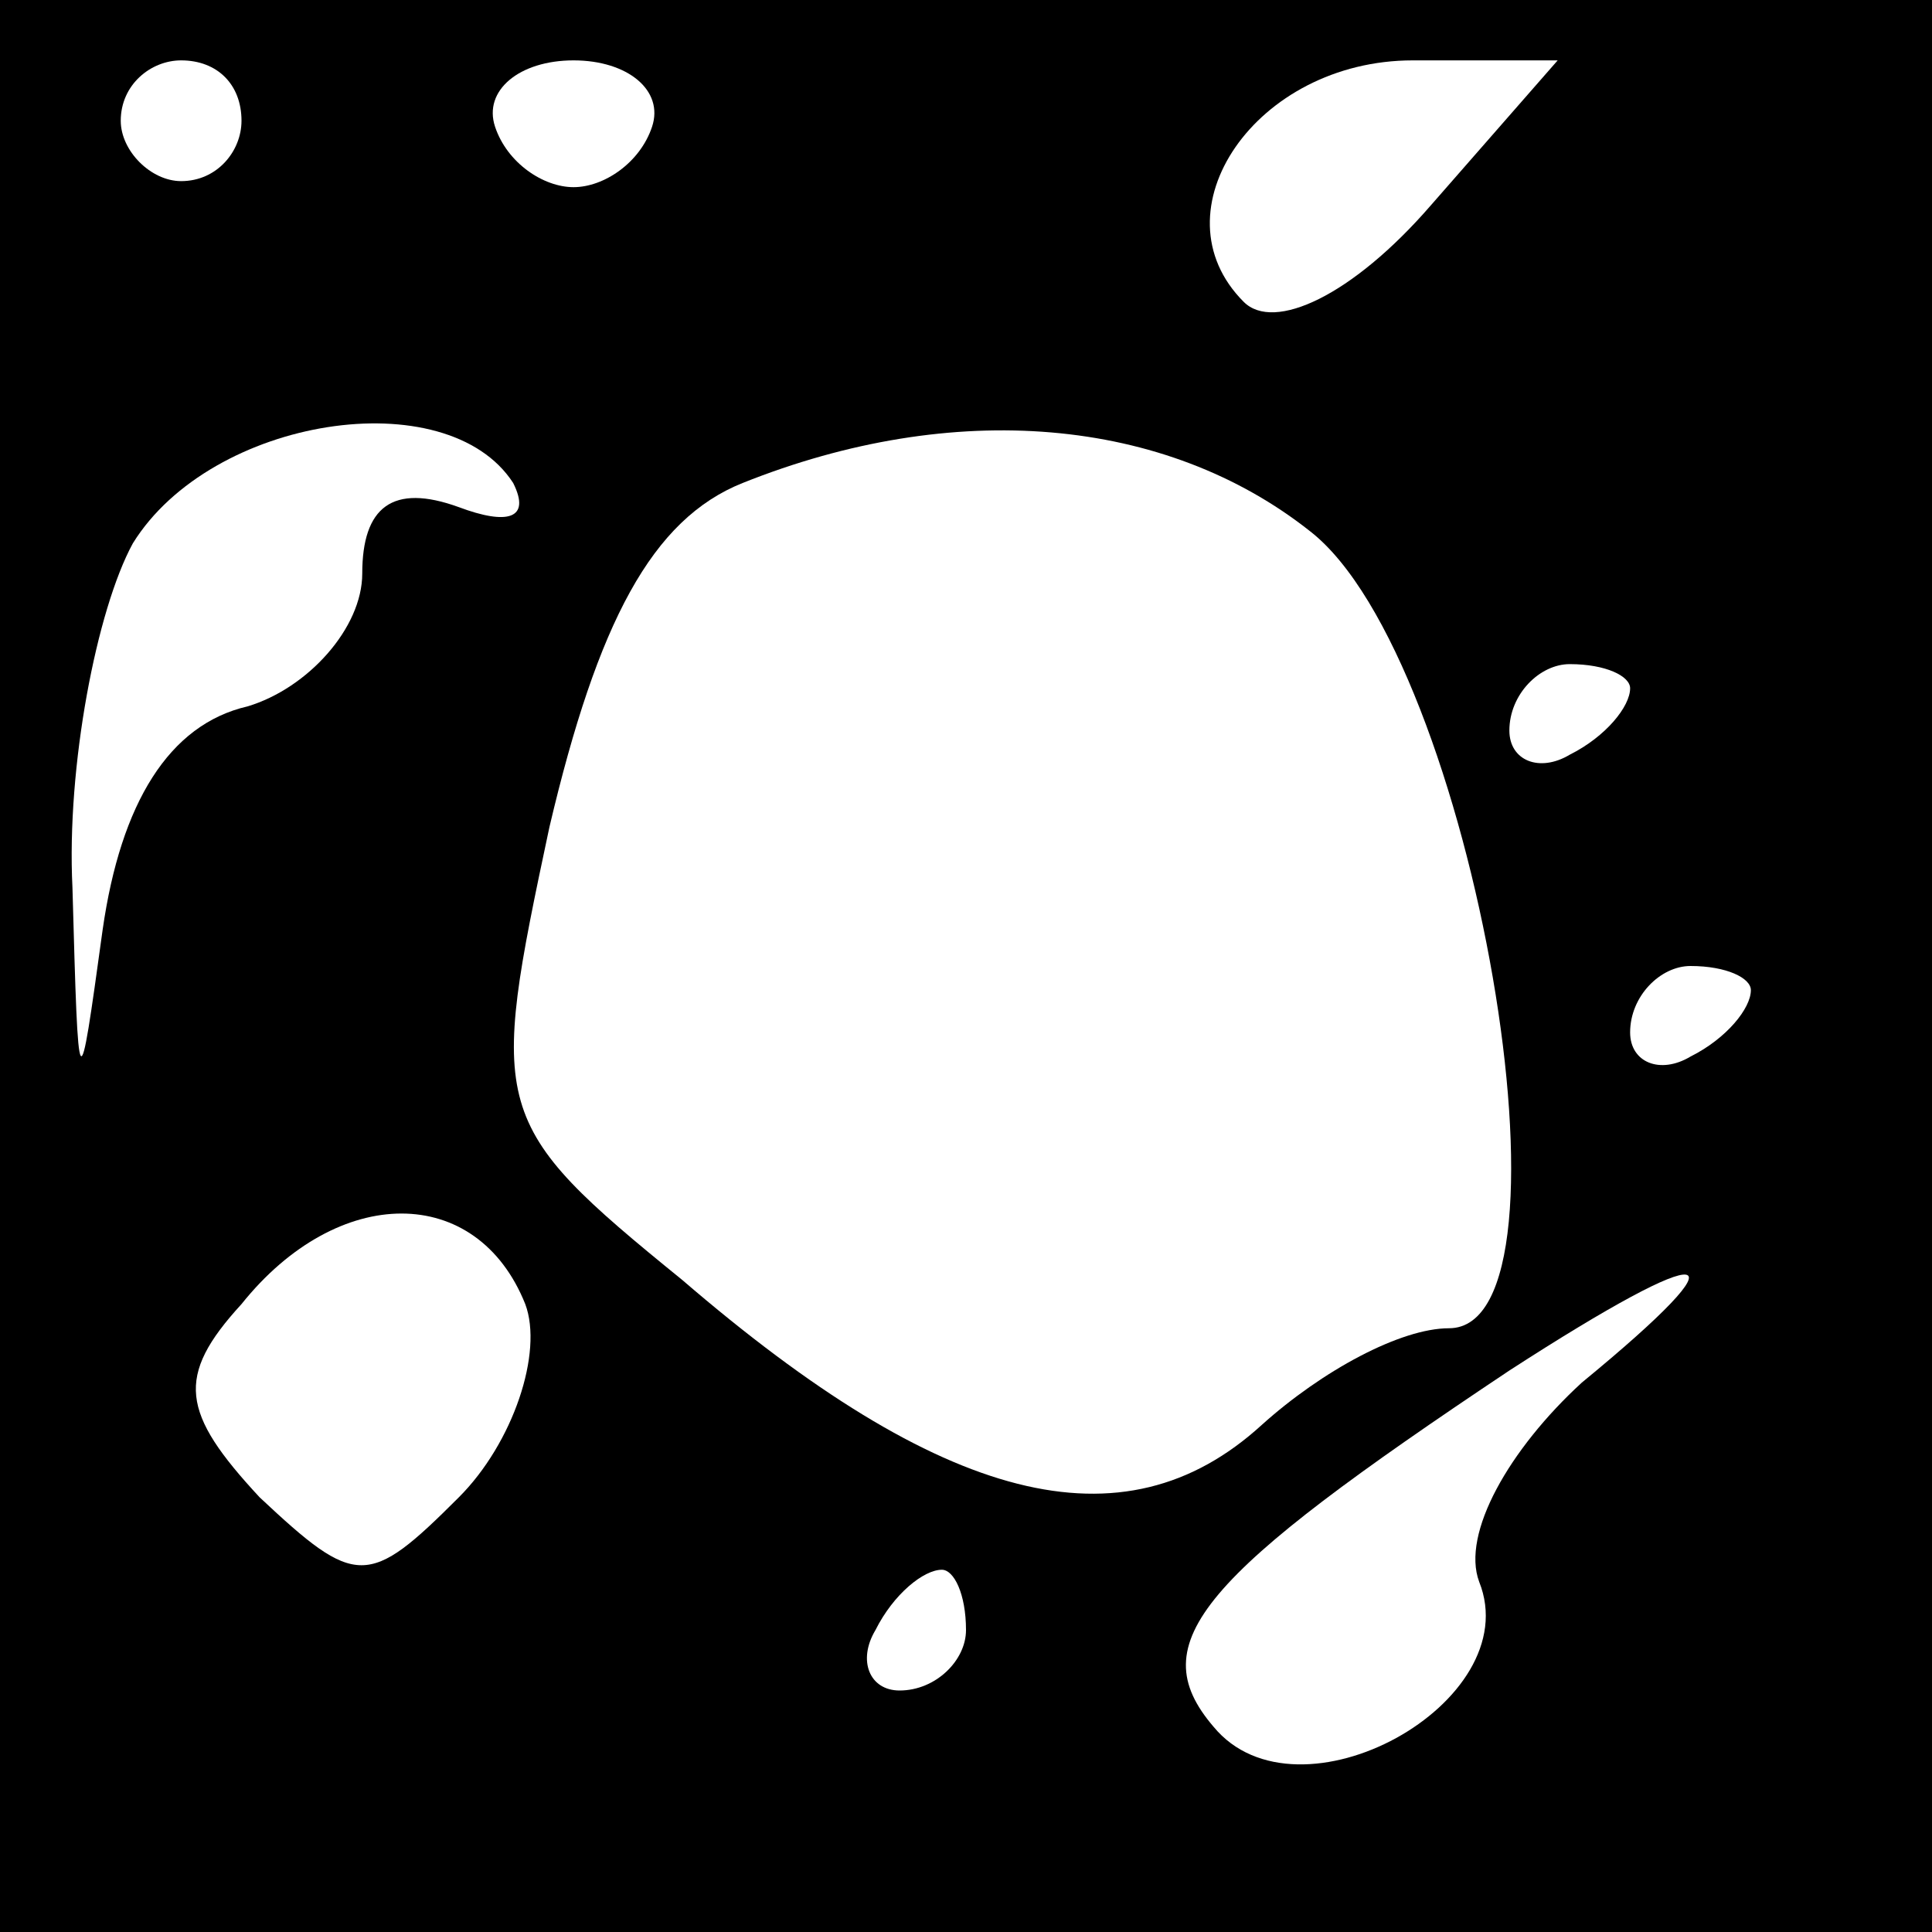 <?xml version="1.0" standalone="no"?>
<!DOCTYPE svg PUBLIC "-//W3C//DTD SVG 20010904//EN"
 "http://www.w3.org/TR/2001/REC-SVG-20010904/DTD/svg10.dtd">
<svg version="1.0" xmlns="http://www.w3.org/2000/svg"
 width="32pt" height="32pt" viewBox="0 0 32 32"
 preserveAspectRatio="xMidYMid meet">
<rect x="0" y="0" width="32" height="32" fill="#808080" stroke="none"/>
<g transform="translate(0,32) scale(0.1,-0.1)"
fill="#000000" stroke="none">
<path fill="#000000" stroke="none" d="M0 160 l0 -160 160 0 160 0 0 160 0
160 -160 0 -160 0 0 -160z"/>
<path fill="#ffffff" stroke="none" d="M40 300 c0 -5 -4 -10 -10 -10 -5 0 -10
5 -10 10 0 6 5 10 10 10 6 0 10 -4 10 -10z"/>
<path fill="#ffffff" stroke="none" d="M108 299 c-2 -6 -8 -10 -13 -10 -5 0
-11 4 -13 10 -2 6 4 11 13 11 9 0 15 -5 13 -11z"/>
<path fill="#ffffff" stroke="none" d="M237 286 c-13 -15 -26 -21 -31 -16 -15
15 2 40 28 40 l24 0 -21 -24z"/>
<path fill="#ffffff" stroke="none" d="M85 240 c3 -6 -1 -7 -9 -4 -11 4 -16 0
-16 -11 0 -9 -9 -19 -19 -22 -13 -3 -21 -16 -24 -37 -4 -29 -4 -29 -5 7 -1 20
4 46 10 57 13 21 52 27 63 10z"/>
<path fill="#ffffff" stroke="none" d="M217 232 c27 -21 46 -132 23 -132 -8 0
-21 -7 -31 -16 -23 -21 -53 -13 -96 24 -32 26 -32 28 -22 75 8 34 17 51 32 57
35 14 70 11 94 -8z"/>
<path fill="#ffffff" stroke="none" d="M270 206 c0 -3 -4 -8 -10 -11 -5 -3
-10 -1 -10 4 0 6 5 11 10 11 6 0 10 -2 10 -4z"/>
<path fill="#ffffff" stroke="none" d="M290 156 c0 -3 -4 -8 -10 -11 -5 -3
-10 -1 -10 4 0 6 5 11 10 11 6 0 10 -2 10 -4z"/>
<path fill="#ffffff" stroke="none" d="M87 104 c3 -8 -2 -23 -11 -32 -15 -15
-17 -15 -33 0 -13 14 -14 20 -3 32 16 20 39 20 47 0z"/>
<path fill="#ffffff" stroke="none" d="M262 91 c-12 -11 -20 -25 -17 -33 8
-20 -30 -41 -44 -24 -12 14 -2 25 49 59 34 22 40 21 12 -2z"/>
<path fill="#ffffff" stroke="none" d="M160 50 c0 -5 -5 -10 -11 -10 -5 0 -7
5 -4 10 3 6 8 10 11 10 2 0 4 -4 4 -10z"/>
</g>
</svg>
